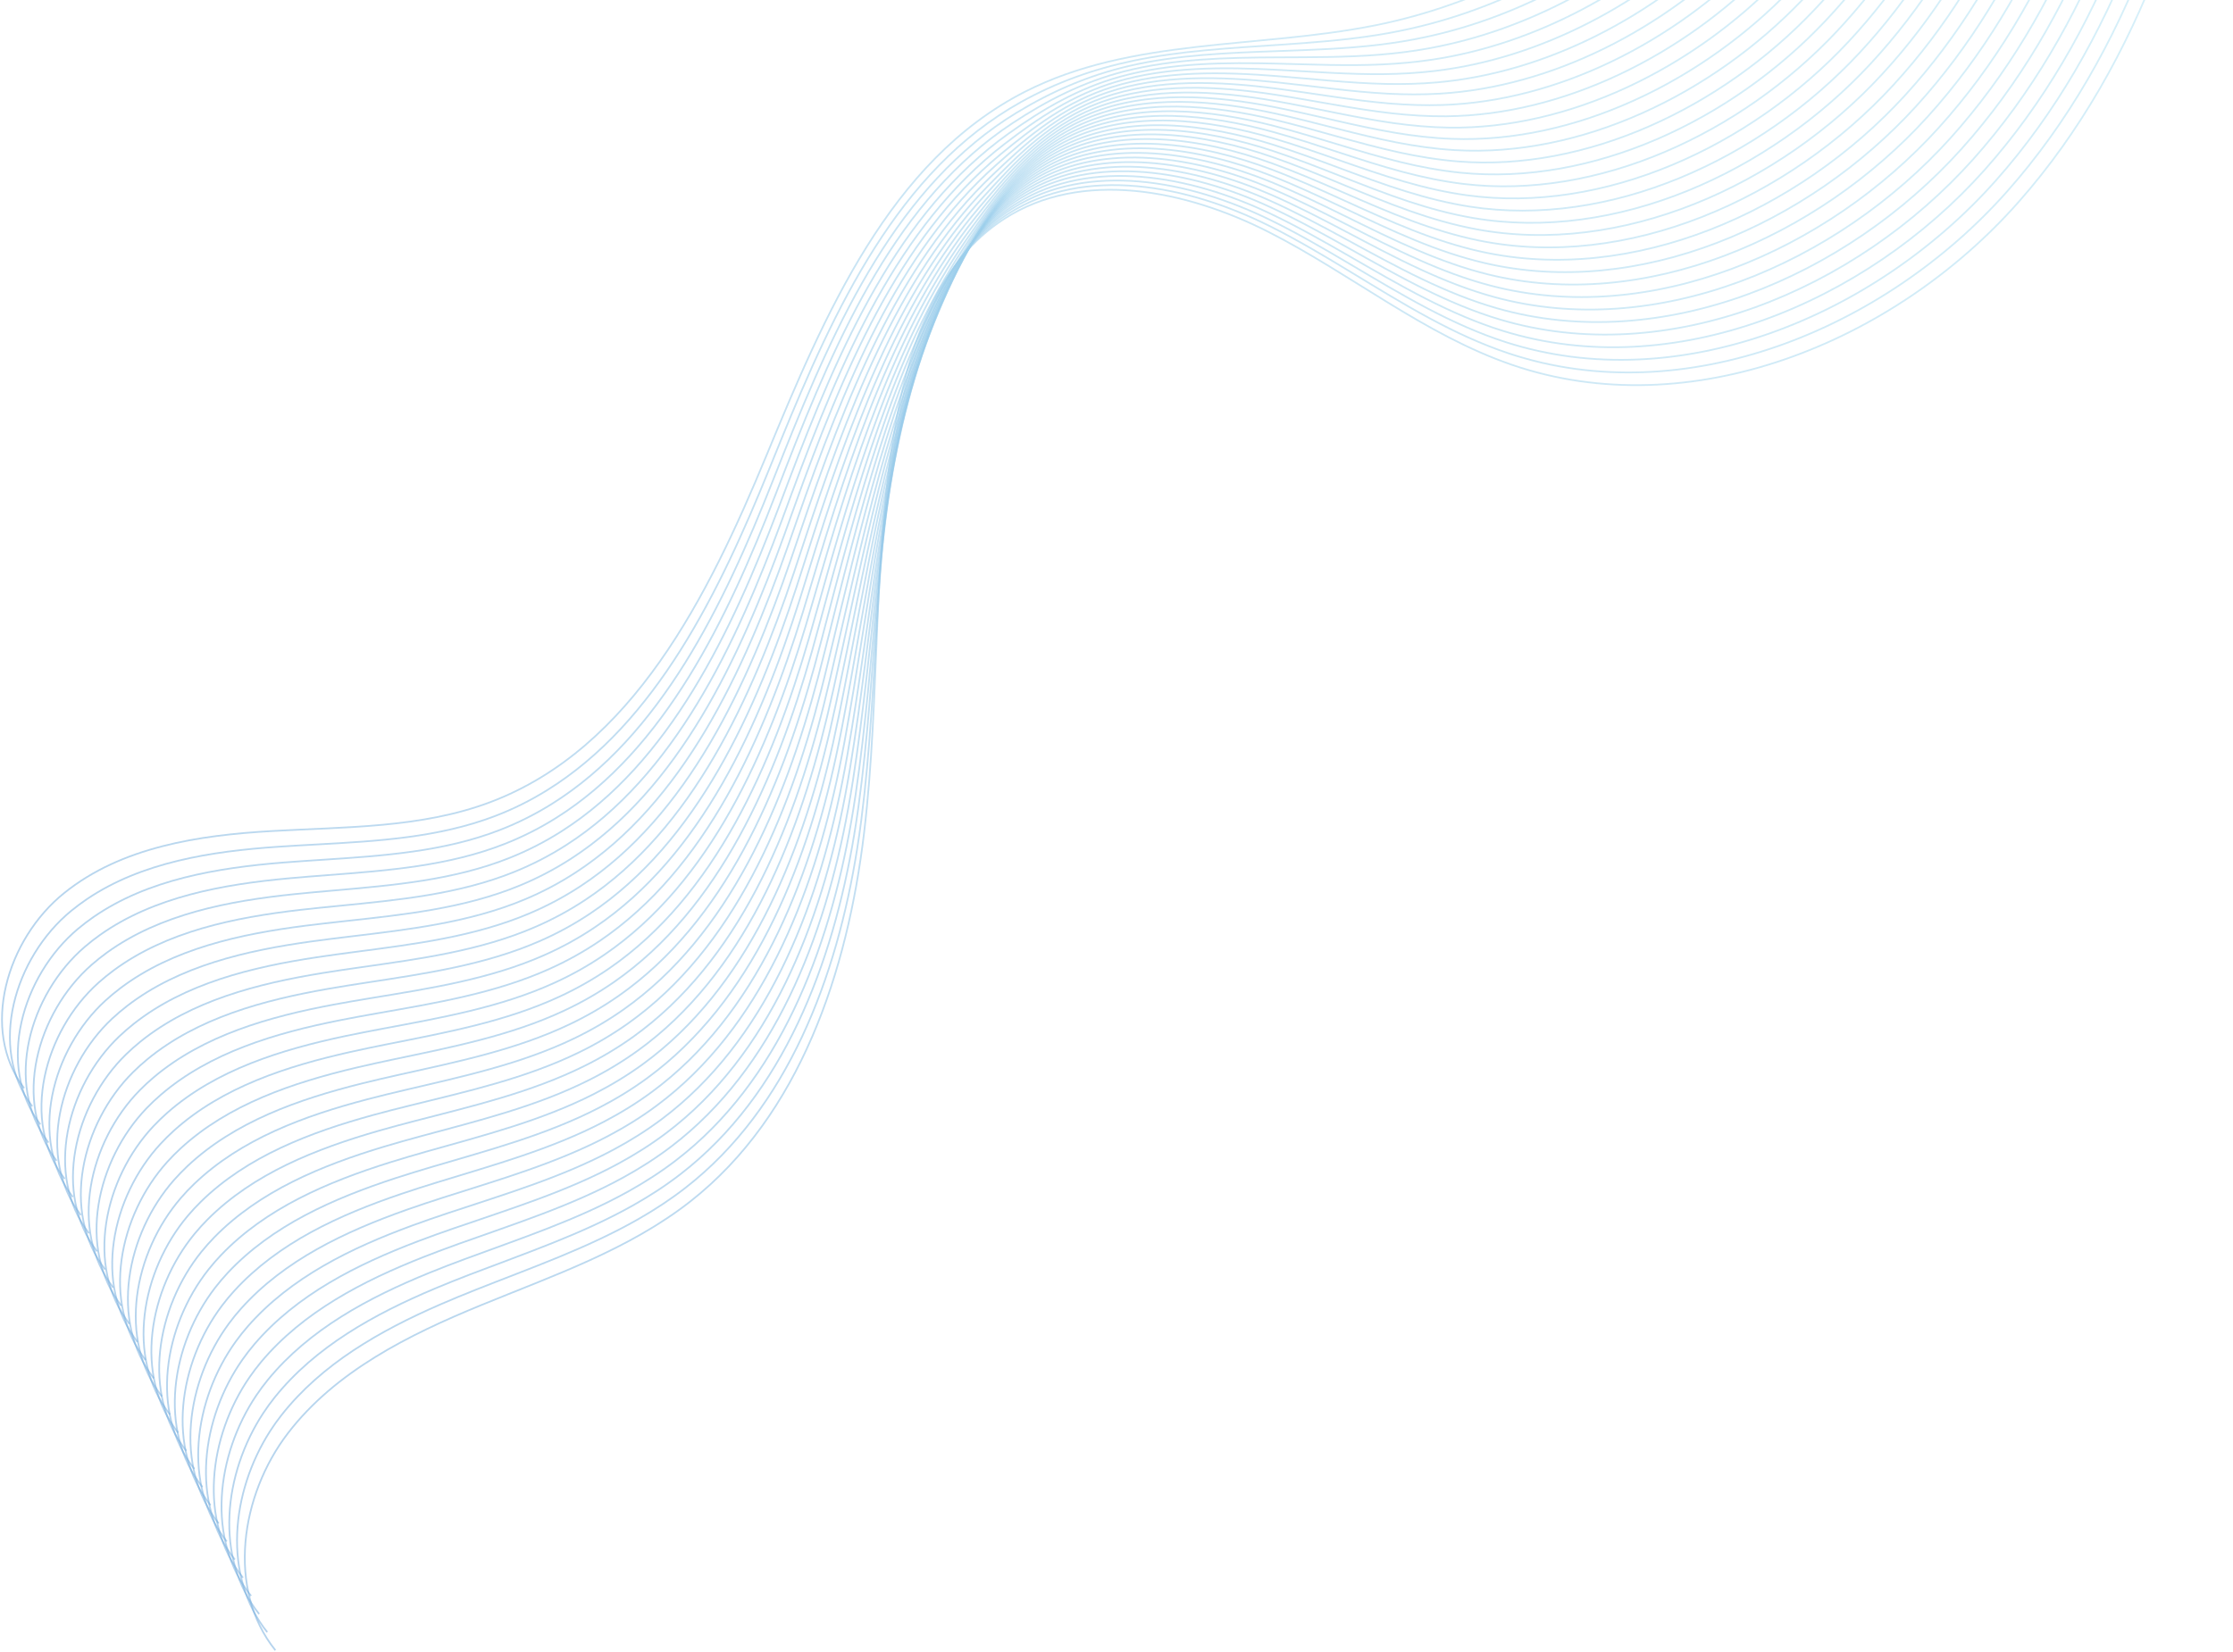 <svg width="100%" height="100%" viewBox="0 0 1120 829" fill="none" xmlns="http://www.w3.org/2000/svg">
    <g opacity="0.54">
        <path opacity="0.54" d="M12.102 545.951C-10.204 516.545 3.452 471.118 32.21 448.012C60.969 424.89 99.705 419.015 136.551 416.921C173.397 414.81 211.282 415.457 245.812 402.465C317.274 375.563 355.227 299.112 384.411 228.553C413.595 157.994 446.099 80.641 514.156 45.991C567.518 18.833 631.011 24.469 689.72 12.72C792.204 -7.78 880.931 -86.614 913.316 -186" stroke="url(#paint0_linear)" stroke-width="0.867" stroke-miterlimit="10"/>
        <path opacity="0.54" d="M16.171 555.043C-6.134 525.689 7.215 480.363 35.667 457.002C38.204 454.908 40.843 452.967 43.533 451.128C71.015 432.535 105.937 427.103 139.36 424.822C145.814 424.379 152.301 424.021 158.788 423.664C189.249 421.995 219.915 420.258 248.281 409.412C257.476 405.905 266.125 401.563 274.264 396.523C329.193 362.554 360.999 296.66 385.909 235.091C387.714 230.613 389.536 226.118 391.375 221.606C418.601 154.81 450.373 85.578 512.044 51.218C529.684 41.394 548.431 34.651 568.437 30.462C592.054 25.508 616.896 24.128 641.261 22.511C657.896 21.404 674.395 20.161 690.622 17.59C698.25 16.381 705.827 14.849 713.336 12.976C761.147 1.074 805.877 -24.705 841.735 -59.32C877.679 -94.021 904.905 -137.422 919.957 -185.064" stroke="url(#paint1_linear)" stroke-width="0.867" stroke-miterlimit="10"/>
        <path opacity="0.54" d="M20.241 564.135C-2.082 534.815 10.961 489.609 39.106 465.993C41.626 463.881 44.231 461.906 46.905 460.05C74.131 441.219 108.865 435.395 142.187 432.722C148.623 432.211 155.076 431.786 161.546 431.36C191.905 429.368 222.503 427.359 250.767 416.376C259.928 412.818 268.56 408.459 276.682 403.385C331.492 369.195 363.042 303.318 387.442 241.647C389.213 237.169 391 232.656 392.788 228.144C419.384 161.263 450.373 92.645 510.001 56.48C527.42 45.906 545.877 37.852 566.292 33.102C590.419 27.483 616.181 26.495 641.108 25.627C658.118 25.031 674.94 24.452 691.542 22.477C699.357 21.54 707.104 20.28 714.834 18.629C764.025 8.14 810.679 -18.166 847.423 -53.991C884.252 -89.883 911.529 -134.988 926.58 -184.144" stroke="url(#paint2_linear)" stroke-width="0.867" stroke-miterlimit="10"/>
        <path opacity="0.54" d="M24.293 573.228C1.971 543.959 14.69 498.854 42.546 475C45.032 472.871 47.603 470.862 50.259 468.989C77.246 449.902 111.777 443.687 144.996 440.64C151.398 440.061 157.852 439.55 164.288 439.056C194.545 436.74 225.057 434.459 253.236 423.34C262.362 419.748 270.961 415.355 279.066 410.264C333.739 375.869 365.051 310.009 388.94 248.219C390.677 243.724 392.414 239.212 394.167 234.7C420.133 167.716 450.356 99.66 507.907 61.741C525.121 50.401 543.272 41.07 564.112 35.758C588.75 29.458 615.431 28.879 640.921 28.777C658.322 28.692 675.451 28.794 692.427 27.398C700.413 26.751 708.364 25.746 716.299 24.316C766.868 15.241 815.446 -11.577 853.075 -48.61C890.79 -85.712 918.118 -132.502 933.187 -183.174" stroke="url(#paint3_linear)" stroke-width="0.867" stroke-miterlimit="10"/>
        <path opacity="0.54" d="M28.362 582.337C6.04 553.102 18.453 508.117 45.985 484.007C48.454 481.845 50.991 479.835 53.613 477.928C80.345 458.586 114.689 451.996 147.806 448.574C154.191 447.91 160.61 447.348 167.046 446.786C197.201 444.147 227.645 441.576 255.739 430.338C264.831 426.695 273.413 422.285 281.484 417.16C336.038 382.561 367.078 316.701 390.49 254.808C392.192 250.313 393.895 245.784 395.598 241.255C420.934 174.186 450.373 106.573 505.864 67.019C522.856 54.896 540.735 44.288 561.984 38.431C587.15 31.45 614.733 31.28 640.785 31.927C658.561 32.37 676.013 33.119 693.38 32.318C701.536 31.944 709.692 31.195 717.848 30.003C769.797 22.358 820.299 -5.005 858.813 -43.23C897.413 -81.523 924.793 -130.016 939.878 -182.203" stroke="url(#paint4_linear)" stroke-width="0.867" stroke-miterlimit="10"/>
        <path opacity="0.54" d="M32.432 591.429C10.092 562.245 22.199 517.345 49.425 492.997C51.859 490.818 54.379 488.774 56.984 486.85C83.461 467.252 117.617 460.289 150.632 456.474C157 455.742 163.402 455.112 169.804 454.482C199.857 451.52 230.233 448.676 258.225 437.302C267.283 433.624 275.831 429.18 283.901 424.021C338.336 389.201 369.121 323.376 392.022 261.364C393.691 256.852 395.342 252.339 397.011 247.793C421.717 180.639 450.356 113.383 503.803 72.263C520.609 59.34 538.164 47.489 559.822 41.053C585.498 33.408 614.001 33.629 640.631 35.026C658.799 35.979 676.575 37.392 694.3 37.188C702.643 37.086 710.969 36.609 719.346 35.639C772.675 29.407 825.1 1.534 864.5 -37.9C903.969 -77.403 931.416 -127.581 946.519 -181.284" stroke="url(#paint5_linear)" stroke-width="0.867" stroke-miterlimit="10"/>
        <path opacity="0.54" d="M36.501 600.522C14.162 571.372 25.945 526.591 52.881 501.987C55.282 499.791 57.785 497.714 60.356 495.772C86.594 475.936 120.546 468.564 153.442 464.392C159.793 463.592 166.161 462.877 172.546 462.179C202.496 458.909 232.787 455.776 260.694 444.266C269.718 440.537 278.249 436.059 286.285 430.883C340.601 395.859 371.13 330.033 393.52 267.919C395.155 263.407 396.773 258.878 398.39 254.332C422.466 187.093 450.305 120.109 501.709 77.525C518.31 63.784 535.559 50.69 557.642 43.709C583.83 35.383 613.252 36.013 640.444 38.176C658.986 39.64 677.086 41.717 695.185 42.109C703.699 42.296 712.229 42.075 720.828 41.326C775.535 36.507 829.885 8.106 870.17 -32.52C910.524 -73.214 938.022 -125.095 953.142 -180.313" stroke="url(#paint6_linear)" stroke-width="0.867" stroke-miterlimit="10"/>
        <path opacity="0.54" d="M40.554 609.614C18.197 580.515 29.691 535.837 56.303 510.995C58.687 508.781 61.156 506.687 63.71 504.712C89.693 484.62 123.457 476.873 156.251 472.309C162.568 471.441 168.936 470.658 175.287 469.892C205.152 466.299 235.358 462.877 263.163 451.247C272.153 447.484 280.666 442.972 288.669 437.762C342.865 402.533 373.139 336.725 395.019 274.491C396.602 269.962 398.186 265.433 399.769 260.887C423.215 193.563 450.203 126.766 499.615 82.786C516.012 68.194 532.953 53.908 555.463 46.349C582.161 37.341 612.503 38.38 640.257 41.291C659.191 43.267 677.597 46.008 696.088 46.996C704.788 47.455 713.489 47.506 722.309 46.978C778.396 43.59 834.669 14.662 875.84 -27.173C917.079 -69.077 944.629 -122.643 959.749 -179.377" stroke="url(#paint7_linear)" stroke-width="0.867" stroke-miterlimit="10"/>
        <path opacity="0.54" d="M44.623 618.723C22.267 589.676 33.436 545.099 59.76 520.002C62.11 517.754 64.561 515.643 67.082 513.651C92.826 493.304 126.369 485.165 159.078 480.227C165.378 479.273 171.712 478.422 178.046 477.588C207.808 473.672 237.946 469.977 265.649 458.211C274.622 454.414 283.084 449.868 291.087 444.641C345.147 409.191 375.183 343.399 396.551 281.064C398.101 276.535 399.65 271.988 401.183 267.425C423.981 200.016 450.118 133.356 497.555 88.047C513.747 72.587 530.399 57.109 553.3 49.005C580.509 39.334 611.771 40.764 640.086 44.425C659.395 46.91 678.124 50.333 696.99 51.916C705.861 52.648 714.766 52.972 723.79 52.666C781.256 50.69 839.437 21.234 881.51 -21.793C923.635 -64.888 951.235 -120.174 966.372 -178.406" stroke="url(#paint8_linear)" stroke-width="0.867" stroke-miterlimit="10"/>
        <path opacity="0.54" d="M48.692 627.816C26.319 598.802 37.199 554.345 63.199 528.992C65.532 526.727 67.95 524.582 70.436 522.573C95.925 501.987 129.281 493.457 161.887 488.145C168.17 487.123 174.487 486.203 180.804 485.301C210.465 481.061 240.517 477.094 268.135 465.192C277.074 461.344 285.519 456.781 293.488 451.52C347.429 415.865 377.209 350.091 398.084 287.636C399.599 283.107 401.097 278.544 402.596 273.981C424.765 206.486 449.999 139.877 495.494 93.326C511.466 76.98 527.828 60.328 551.155 51.661C578.875 41.309 611.056 43.13 639.95 47.557C659.65 50.571 678.686 54.641 697.944 56.82C706.985 57.842 716.094 58.421 725.34 58.336C784.185 57.791 844.29 27.806 887.248 -16.43C930.258 -60.716 957.927 -117.705 973.064 -177.453" stroke="url(#paint9_linear)" stroke-width="0.867" stroke-miterlimit="10"/>
        <path opacity="0.54" d="M52.762 636.908C30.389 607.945 40.945 563.573 66.639 537.999C68.937 535.717 71.321 533.555 73.807 531.512C99.058 510.671 132.209 501.749 164.713 496.062C170.962 494.972 177.262 493.985 183.562 493.014C213.121 488.468 243.105 484.194 270.621 472.173C279.526 468.291 287.937 463.694 295.888 458.398C349.71 422.54 379.235 356.782 399.599 294.208C401.08 289.662 402.545 285.099 403.992 280.536C425.531 212.956 449.828 146.33 493.417 98.587C509.167 81.339 525.24 63.546 548.993 54.317C577.223 43.284 610.323 45.514 639.78 50.707C659.872 54.232 679.214 58.965 698.846 61.741C708.075 63.035 717.354 63.886 726.821 64.022C787.045 64.891 849.074 34.379 892.918 -11.066C936.813 -56.562 964.533 -115.236 979.687 -176.499" stroke="url(#paint10_linear)" stroke-width="0.867" stroke-miterlimit="10"/>
        <path opacity="0.54" d="M56.814 646.001C34.424 617.072 44.674 572.819 70.078 546.989C72.343 544.674 74.71 542.494 77.161 540.434C102.157 519.338 135.121 510.041 167.506 503.979C173.738 502.822 180.021 501.749 186.287 500.71C215.743 495.841 245.659 491.295 273.089 479.137C281.96 475.204 290.355 470.59 298.289 465.26C351.992 429.18 381.244 363.44 401.114 300.764C402.562 296.218 403.975 291.638 405.388 287.057C426.297 219.393 449.607 152.715 491.34 103.831C506.851 85.664 522.652 66.73 546.813 56.939C575.555 45.242 609.574 47.864 639.593 53.806C660.059 57.842 679.725 63.239 699.731 66.611C709.13 68.194 718.614 69.301 728.303 69.658C789.906 71.94 853.859 40.9 898.588 -5.737C943.369 -52.424 971.14 -112.802 986.311 -175.58" stroke="url(#paint11_linear)" stroke-width="0.867" stroke-miterlimit="10"/>
        <path opacity="0.54" d="M60.884 655.11C38.493 626.232 48.437 582.082 73.518 555.996C75.765 553.664 78.098 551.45 80.533 549.356C105.273 528.004 138.049 518.316 170.332 511.88C176.547 510.637 182.796 509.513 189.045 508.406C218.399 503.213 248.23 498.395 275.575 486.101C284.412 482.134 292.79 477.469 300.69 472.122C354.273 435.838 383.27 370.114 402.63 307.319C404.043 302.756 405.422 298.176 406.784 293.596C427.063 225.829 449.334 159.049 489.262 109.075C504.536 89.971 520.081 69.931 544.651 59.578C573.903 47.2 608.842 50.231 639.439 56.922C660.297 61.468 680.287 67.547 700.668 71.497C710.254 73.353 719.925 74.732 729.818 75.311C792.8 79.023 858.677 47.455 904.292 -0.39C949.958 -48.287 977.78 -110.35 992.951 -174.643" stroke="url(#paint12_linear)" stroke-width="0.867" stroke-miterlimit="10"/>
        <path opacity="0.54" d="M64.953 664.202C42.546 635.359 52.183 591.327 76.974 564.987C79.188 562.637 81.503 560.406 83.904 558.278C108.406 536.688 140.978 526.608 173.159 519.797C179.357 518.486 185.571 517.277 191.803 516.12C221.055 510.603 250.818 505.495 278.061 493.082C286.864 489.081 295.207 484.381 303.091 479.001C356.538 442.512 385.296 376.789 404.145 313.892C405.507 309.328 406.852 304.731 408.181 300.151C427.83 232.299 449.028 165.383 487.202 114.354C502.203 94.296 517.51 73.149 542.505 62.235C572.268 49.175 608.127 52.614 639.286 60.072C660.519 65.146 680.832 71.872 701.587 76.418C711.344 78.546 721.202 80.181 731.316 80.998C795.678 86.123 863.479 54.028 909.979 4.99C956.531 -44.098 984.404 -107.864 999.592 -173.673" stroke="url(#paint13_linear)" stroke-width="0.867" stroke-miterlimit="10"/>
        <path opacity="0.54" d="M69.005 673.295C46.598 644.502 55.912 600.573 80.397 573.994C82.576 571.627 84.874 569.363 87.241 567.217C111.488 545.372 143.873 534.9 175.951 527.715C182.115 526.336 188.33 525.059 194.545 523.816C223.712 517.993 253.389 512.595 280.53 500.046C289.299 495.994 297.625 491.277 305.492 485.88C358.82 449.187 387.323 383.48 405.678 320.464C407.006 315.884 408.317 311.287 409.594 306.706C428.613 238.769 448.704 171.666 485.142 119.615C499.87 98.587 514.939 76.367 540.343 64.891C570.617 51.167 607.378 54.998 639.116 63.205C660.74 68.79 681.359 76.18 702.507 81.322C712.434 83.74 722.496 85.629 732.832 86.668C798.572 93.206 868.297 60.6 915.683 10.354C963.12 -39.944 991.044 -105.395 1006.25 -172.719" stroke="url(#paint14_linear)" stroke-width="0.867" stroke-miterlimit="10"/>
        <path opacity="0.54" d="M73.075 682.387C50.651 653.628 59.675 609.818 83.836 582.984C85.998 580.583 88.263 578.302 90.613 576.139C114.62 554.038 146.801 543.192 178.761 535.615C184.907 534.168 191.088 532.823 197.286 531.512C226.351 525.365 255.943 519.695 282.999 507.01C291.734 502.924 300.026 498.173 307.875 492.742C361.084 455.827 389.332 390.138 407.176 327.019C408.47 322.439 409.73 317.842 410.973 313.227C429.362 245.205 448.279 177.881 483.048 124.859C497.469 102.861 512.334 79.551 538.164 67.513C568.948 53.108 606.629 57.348 638.929 66.304C660.927 72.4 681.87 80.453 703.392 86.191C713.506 88.882 723.739 91.044 734.296 92.304C801.416 100.273 873.065 67.121 921.336 15.683C969.658 -35.806 997.633 -102.96 1012.86 -171.8" stroke="url(#paint15_linear)" stroke-width="0.867" stroke-miterlimit="10"/>
        <path opacity="0.54" d="M77.144 691.496C54.72 662.789 63.421 619.064 87.292 591.991C89.421 589.573 91.651 587.275 93.984 585.078C117.736 562.722 149.73 551.501 181.587 543.55C187.717 542.017 193.881 540.604 200.044 539.225C229.007 532.755 258.531 526.795 285.485 513.991C294.186 509.854 302.461 505.086 310.276 499.621C363.366 462.502 391.358 396.829 408.691 333.592C409.951 328.994 411.177 324.397 412.369 319.783C430.128 251.675 447.853 184.13 480.97 130.121C495.069 107.134 509.763 82.769 536.001 70.169C567.297 55.083 605.896 59.732 638.775 69.437C661.166 76.043 682.415 84.778 704.312 91.095C714.596 94.075 725.033 96.493 735.794 97.974C804.293 107.356 877.867 73.694 927.023 21.047C976.231 -31.651 1004.26 -100.491 1019.5 -170.846" stroke="url(#paint16_linear)" stroke-width="0.867" stroke-miterlimit="10"/>
        <path opacity="0.54" d="M81.214 700.589C58.789 671.915 67.167 628.31 90.732 600.998C92.843 598.564 95.04 596.231 97.355 594.017C120.852 571.423 152.658 559.793 184.414 551.467C190.526 549.867 196.656 548.385 202.803 546.938C231.663 540.144 261.12 533.913 287.971 520.972C296.638 516.801 304.896 511.999 312.694 506.499C365.664 469.177 393.401 403.521 410.224 340.164C411.45 335.567 412.625 330.952 413.782 326.338C430.911 258.146 447.376 190.362 478.91 135.399C492.668 111.408 507.192 85.987 533.839 72.842C565.645 57.093 605.164 62.132 638.605 72.604C661.37 79.721 682.943 89.12 705.231 96.033C715.703 99.285 726.327 101.975 737.31 103.678C807.188 114.49 882.685 80.283 932.727 26.444C982.82 -27.446 1010.9 -97.988 1026.14 -169.859" stroke="url(#paint17_linear)" stroke-width="0.867" stroke-miterlimit="10"/>
        <path opacity="0.54" d="M85.266 709.681C62.825 681.059 70.912 637.555 94.171 609.989C96.249 607.52 98.428 605.17 100.71 602.94C123.968 580.09 155.57 568.086 187.223 559.385C193.302 557.716 199.431 556.15 205.544 554.651C234.302 547.534 263.674 541.03 290.457 527.953C299.089 523.748 307.313 518.895 315.095 513.378C367.929 475.834 395.427 410.195 411.739 346.736C412.931 342.122 414.072 337.508 415.179 332.894C431.678 264.616 446.866 196.559 476.833 140.66C490.233 115.665 504.604 89.205 531.676 75.481C563.993 59.051 604.432 64.482 638.435 75.72C661.591 83.365 683.488 93.411 706.134 100.937C716.775 104.461 727.587 107.424 738.791 109.348C810.066 121.573 887.47 86.856 938.397 31.791C989.375 -23.291 1017.5 -95.536 1032.76 -168.922" stroke="url(#paint18_linear)" stroke-width="0.867" stroke-miterlimit="10"/>
        <path opacity="0.54" d="M89.336 718.773C66.894 690.185 74.658 646.801 97.611 618.979C99.654 616.493 101.816 614.126 104.064 611.862C127.067 588.756 158.482 576.361 190.032 567.285C196.094 565.549 202.19 563.914 208.302 562.33C236.958 554.907 266.262 548.096 292.943 534.883C301.541 530.626 309.748 525.757 317.496 520.223C370.211 482.475 397.437 416.853 413.272 353.275C414.412 348.66 415.536 344.029 416.609 339.398C432.478 271.035 446.338 202.723 474.79 145.888C487.798 119.888 502.05 92.372 529.548 78.104C562.376 60.992 603.734 66.832 638.299 78.819C661.847 86.975 684.05 97.684 707.07 105.806C717.899 109.62 728.898 112.838 740.324 114.984C812.977 128.622 892.305 93.377 944.118 37.12C995.982 -19.171 1024.18 -93.102 1039.43 -168.003" stroke="url(#paint19_linear)" stroke-width="0.867" stroke-miterlimit="10"/>
        <path opacity="0.54" d="M93.405 727.883C70.947 699.346 78.404 656.063 101.05 627.986C103.076 625.483 105.205 623.082 107.435 620.801C130.2 597.457 161.41 584.67 192.842 575.203C198.886 573.381 204.965 571.695 211.044 570.044C239.598 562.296 268.833 555.213 295.412 541.864C303.976 537.573 312.149 532.67 319.879 527.102C372.475 489.149 399.446 423.528 414.77 359.847C415.877 355.216 416.949 350.584 417.988 345.953C433.21 277.505 445.725 208.938 472.695 151.166C485.312 124.161 499.462 95.607 527.352 80.76C560.69 62.984 602.968 69.216 638.111 81.969C662.034 90.635 684.561 102.009 707.972 110.727C718.972 114.814 730.176 118.304 741.805 120.671C815.838 135.74 897.09 99.966 949.788 42.501C1002.54 -14.982 1030.78 -90.633 1046.06 -167.032" stroke="url(#paint20_linear)" stroke-width="0.867" stroke-miterlimit="10"/>
        <path opacity="0.54" d="M97.474 736.975C75.016 708.472 82.167 665.292 104.506 636.993C106.499 634.473 108.61 632.038 110.806 629.74C133.316 606.141 164.339 592.962 195.668 583.137C201.696 581.247 207.74 579.477 213.802 577.757C242.271 569.686 271.404 562.33 297.898 548.845C306.428 544.503 314.584 539.583 322.297 533.981C374.774 495.807 401.489 430.219 416.302 366.419C417.375 361.788 418.414 357.14 419.401 352.508C433.993 283.958 445.112 215.136 470.635 156.427C482.826 128.401 496.89 98.808 525.206 83.416C559.056 64.959 602.253 71.599 637.958 85.102C662.272 94.279 685.105 106.334 708.892 115.631C720.062 119.99 731.453 123.753 743.303 126.341C818.715 142.823 901.874 106.521 955.475 47.864C1009.11 -10.828 1037.41 -88.164 1052.7 -166.079" stroke="url(#paint21_linear)" stroke-width="0.867" stroke-miterlimit="10"/>
        <path opacity="0.54" d="M101.527 746.067C79.051 717.616 85.896 674.538 107.929 645.984C109.904 643.429 111.981 640.995 114.144 638.662C136.398 614.807 167.233 601.254 198.461 591.038C204.454 589.08 210.499 587.241 216.526 585.453C244.893 577.059 273.958 569.431 300.349 555.809C308.846 551.433 316.985 546.479 324.664 540.843C377.021 502.464 403.481 436.877 417.784 372.975C418.822 368.326 419.81 363.678 420.763 359.047C434.725 290.412 444.397 221.334 468.524 161.688C480.272 132.658 494.268 102.026 523.01 86.055C557.387 66.917 601.487 73.966 637.754 88.218C662.443 97.923 685.599 110.625 709.777 120.518C721.134 125.166 732.713 129.184 744.785 131.994C821.576 149.889 906.659 113.077 961.145 53.21C1015.66 -6.673 1044.01 -85.712 1059.3 -165.142" stroke="url(#paint22_linear)" stroke-width="0.867" stroke-miterlimit="10"/>
        <path opacity="0.54" d="M105.596 755.16C83.121 726.742 89.642 683.783 111.385 654.974C113.326 652.403 115.37 649.934 117.532 647.584C139.548 623.474 170.179 609.529 201.304 598.955C207.281 596.929 213.291 595.005 219.302 593.166C247.566 584.465 276.563 576.531 302.852 562.79C311.315 558.363 319.42 553.391 327.082 547.721C379.303 509.139 405.524 443.568 419.316 379.547C420.321 374.899 421.274 370.233 422.177 365.585C435.509 296.865 443.733 227.548 466.463 166.933C477.735 136.88 491.697 105.21 520.847 88.694C555.735 68.892 600.754 76.333 637.6 91.334C662.681 101.55 686.144 114.916 710.697 125.404C722.224 130.325 733.99 134.599 746.283 137.647C824.453 156.972 911.461 119.615 966.832 58.557C1022.22 -2.536 1050.64 -83.26 1065.95 -164.206" stroke="url(#paint23_linear)" stroke-width="0.867" stroke-miterlimit="10"/>
        <path opacity="0.54" d="M109.666 764.269C87.173 735.902 93.405 693.046 114.825 663.998C116.732 661.41 118.758 658.907 120.886 656.54C142.647 632.192 173.091 617.855 204.097 606.89C210.056 604.795 216.049 602.803 222.043 600.879C250.205 591.855 279.117 583.648 305.321 569.771C313.75 565.31 321.837 560.304 329.482 554.6C381.585 515.796 407.551 450.26 420.831 386.12C421.802 381.454 422.704 376.789 423.573 372.14C436.275 303.335 443 233.78 464.403 172.211C475.198 141.154 489.143 108.428 518.702 91.35C554.101 70.867 600.039 78.717 637.447 94.484C662.902 105.21 686.689 119.241 711.616 130.325C723.331 135.535 735.284 140.064 747.798 143.334C827.348 164.072 916.279 126.204 972.536 63.937C1028.81 1.653 1057.28 -80.774 1072.6 -163.235" stroke="url(#paint24_linear)" stroke-width="0.867" stroke-miterlimit="10"/>
        <path opacity="0.54" d="M113.735 773.361C91.243 745.029 97.151 702.291 118.281 672.988C120.171 670.366 122.163 667.863 124.275 665.445C145.797 640.841 176.036 626.113 206.94 614.773C212.865 612.594 218.842 610.551 224.818 608.558C252.879 599.211 281.722 590.731 307.841 576.718C316.235 572.223 324.289 567.166 331.917 561.462C383.9 522.454 409.611 456.917 422.398 392.675C423.334 388.01 424.203 383.344 425.02 378.679C437.092 309.788 442.302 240.012 462.377 177.455C472.661 145.377 486.606 111.629 516.591 93.99C552.5 72.825 599.358 81.083 637.328 97.599C663.175 108.837 687.285 123.548 712.587 135.212C724.472 140.694 736.629 145.496 749.348 148.986C830.276 171.155 921.132 132.743 978.291 69.267C1035.45 5.791 1063.97 -78.339 1079.31 -162.316" stroke="url(#paint25_linear)" stroke-width="0.867" stroke-miterlimit="10"/>
        <path opacity="0.54" d="M117.787 782.454C95.278 754.172 100.897 711.52 121.704 681.978C123.56 679.339 125.535 676.802 127.612 674.367C148.879 649.508 178.931 634.405 209.732 622.691C215.641 620.443 221.6 618.315 227.543 616.272C255.501 606.6 284.276 597.831 310.293 583.699C318.653 579.153 326.69 574.079 334.284 568.341C386.148 529.128 411.603 463.609 423.879 399.247C424.765 394.565 425.599 389.9 426.382 385.217C437.824 316.241 441.502 246.261 460.266 182.717C470.039 149.633 483.984 114.831 514.377 96.629C550.798 74.8 598.575 83.45 637.107 100.715C663.328 112.464 687.762 127.839 713.438 140.098C725.493 145.854 737.838 150.927 750.778 154.639C833.086 178.222 925.865 139.281 983.91 74.613C1041.95 9.928 1070.53 -75.887 1085.88 -161.379" stroke="url(#paint26_linear)" stroke-width="0.867" stroke-miterlimit="10"/>
        <path opacity="0.54" d="M121.857 791.546C99.347 763.299 104.643 720.765 125.143 690.968C126.982 688.312 128.923 685.741 130.966 683.289C151.994 658.192 181.842 642.697 212.542 630.591C218.433 628.276 224.359 626.079 230.284 623.951C258.14 613.956 286.83 604.915 312.762 590.646C321.088 586.066 329.108 580.958 336.685 575.186C388.429 535.769 413.612 470.249 425.395 405.786C426.246 401.103 427.046 396.421 427.778 391.738C438.591 322.677 440.702 252.51 458.188 187.944C467.417 153.856 481.413 118.015 512.215 99.251C549.146 76.742 597.843 85.783 636.953 103.831C663.566 116.108 688.306 132.13 714.375 144.985C726.617 151.03 739.149 156.359 752.31 160.292C835.997 185.288 930.701 145.836 989.631 79.96C1048.56 14.083 1077.18 -73.436 1092.56 -160.443" stroke="url(#paint27_linear)" stroke-width="0.867" stroke-miterlimit="10"/>
        <path opacity="0.54" d="M125.926 800.655C103.4 772.459 108.389 730.028 128.6 699.993C130.404 697.319 132.328 694.731 134.355 692.245C155.127 666.892 184.788 651.006 215.385 638.543C221.26 636.159 227.168 633.877 233.059 631.698C260.83 621.397 289.435 612.066 315.265 597.661C323.557 593.03 331.543 587.905 339.103 582.099C390.711 542.46 415.655 476.975 426.927 412.392C427.744 407.692 428.494 403.01 429.192 398.328C439.374 329.182 439.902 258.844 456.128 193.256C464.812 158.164 478.842 121.267 510.069 101.941C547.511 78.751 597.128 88.201 636.8 106.998C663.805 119.785 688.851 136.472 715.294 149.923C727.707 156.24 740.443 161.842 753.809 165.996C838.875 192.422 935.502 152.426 995.318 85.357C1055.13 18.271 1083.81 -70.933 1099.18 -159.455" stroke="url(#paint28_linear)" stroke-width="0.867" stroke-miterlimit="10"/>
        <path opacity="0.54" d="M129.979 809.748C107.452 781.585 112.135 739.274 132.022 708.983C133.793 706.276 135.7 703.671 137.692 701.168C158.209 675.559 187.683 659.298 218.161 646.443C224.001 643.974 229.892 641.642 235.784 639.377C263.452 628.752 291.989 619.132 317.717 604.608C325.975 599.943 333.943 594.784 341.469 588.943C392.959 549.101 417.647 483.615 428.408 418.93C429.192 414.231 429.907 409.531 430.554 404.849C440.106 335.618 439.033 265.127 454.017 198.483C462.122 162.404 476.22 124.451 507.856 104.563C545.809 80.709 596.344 90.55 636.579 110.097C663.958 123.395 689.328 140.745 716.145 154.81C728.745 161.399 741.652 167.273 755.239 171.649C841.684 199.488 940.236 158.981 1000.94 90.704C1061.64 22.426 1090.36 -68.481 1105.75 -158.519" stroke="url(#paint29_linear)" stroke-width="0.867" stroke-miterlimit="10"/>
        <path opacity="0.54" d="M134.048 818.84C111.522 790.729 115.88 748.519 135.478 717.973C137.232 715.249 139.088 712.61 141.08 710.09C161.359 684.226 190.628 667.574 221.004 654.361C226.827 651.824 232.702 649.423 238.559 647.09C266.125 636.142 294.577 626.249 320.22 611.589C328.461 606.89 336.378 601.697 343.904 595.839C395.274 555.792 419.708 490.324 429.975 425.52C430.724 420.803 431.388 416.104 432.001 411.404C440.923 342.071 438.25 271.461 451.991 203.762C459.517 166.694 473.683 127.669 505.744 107.22C544.208 82.684 595.663 92.934 636.46 113.23C664.23 127.039 689.907 145.07 717.116 159.713C729.886 166.592 742.997 172.722 756.806 177.319C844.63 206.571 945.106 165.537 1006.69 96.067C1068.28 26.58 1097.07 -66.012 1112.46 -157.565" stroke="url(#paint30_linear)" stroke-width="0.867" stroke-miterlimit="10"/>
        <path opacity="0.54" d="M138.118 827.932C113.565 797.352 120.563 750.137 144.434 719.012C168.306 687.904 205.016 669.668 241.3 654.786C277.585 639.905 315.469 626.913 346.305 602.701C401.268 559.521 425.105 487.344 433.38 417.943C441.672 348.524 437.365 277.795 449.896 209.023C456.826 170.968 471.095 130.887 503.565 109.876C542.54 84.659 594.914 95.318 636.289 116.38C677.665 137.442 714.392 167.903 758.287 183.006C847.491 213.688 949.89 172.126 1012.36 101.447C1074.83 30.769 1103.68 -63.526 1119.09 -156.595" stroke="url(#paint31_linear)" stroke-width="0.867" stroke-miterlimit="10"/>
    </g>
    <defs>
        <linearGradient id="paint0_linear" x1="890.057" y1="-212.776" x2="21.612" y2="557.769" gradientUnits="userSpaceOnUse">
            <stop stop-color="#7ED4EF"/>
            <stop offset="0.229" stop-color="#66BFE6"/>
            <stop offset="0.711" stop-color="#298BD0"/>
            <stop offset="1" stop-color="#0169C2"/>
        </linearGradient>
        <linearGradient id="paint1_linear" x1="898.907" y1="-209.343" x2="24.973" y2="566.073" gradientUnits="userSpaceOnUse">
            <stop stop-color="#7ED4EF"/>
            <stop offset="0.229" stop-color="#66BFE6"/>
            <stop offset="0.711" stop-color="#298BD0"/>
            <stop offset="1" stop-color="#0169C2"/>
        </linearGradient>
        <linearGradient id="paint2_linear" x1="907.756" y1="-205.912" x2="28.332" y2="574.375" gradientUnits="userSpaceOnUse">
            <stop stop-color="#7ED4EF"/>
            <stop offset="0.229" stop-color="#66BFE6"/>
            <stop offset="0.711" stop-color="#298BD0"/>
            <stop offset="1" stop-color="#0169C2"/>
        </linearGradient>
        <linearGradient id="paint3_linear" x1="915.908" y1="-203.264" x2="30.996" y2="581.892" gradientUnits="userSpaceOnUse">
            <stop stop-color="#7ED4EF"/>
            <stop offset="0.229" stop-color="#66BFE6"/>
            <stop offset="0.711" stop-color="#298BD0"/>
            <stop offset="1" stop-color="#0169C2"/>
        </linearGradient>
        <linearGradient id="paint4_linear" x1="922.87" y1="-201.958" x2="32.47" y2="588.068" gradientUnits="userSpaceOnUse">
            <stop stop-color="#7ED4EF"/>
            <stop offset="0.229" stop-color="#66BFE6"/>
            <stop offset="0.711" stop-color="#298BD0"/>
            <stop offset="1" stop-color="#0169C2"/>
        </linearGradient>
        <linearGradient id="paint5_linear" x1="929.762" y1="-200.731" x2="33.873" y2="594.165" gradientUnits="userSpaceOnUse">
            <stop stop-color="#7ED4EF"/>
            <stop offset="0.229" stop-color="#66BFE6"/>
            <stop offset="0.711" stop-color="#298BD0"/>
            <stop offset="1" stop-color="#0169C2"/>
        </linearGradient>
        <linearGradient id="paint6_linear" x1="936.577" y1="-199.589" x2="35.201" y2="600.176" gradientUnits="userSpaceOnUse">
            <stop stop-color="#7ED4EF"/>
            <stop offset="0.229" stop-color="#66BFE6"/>
            <stop offset="0.711" stop-color="#298BD0"/>
            <stop offset="1" stop-color="#0169C2"/>
        </linearGradient>
        <linearGradient id="paint7_linear" x1="943.312" y1="-198.538" x2="36.447" y2="606.097" gradientUnits="userSpaceOnUse">
            <stop stop-color="#7ED4EF"/>
            <stop offset="0.229" stop-color="#66BFE6"/>
            <stop offset="0.711" stop-color="#298BD0"/>
            <stop offset="1" stop-color="#0169C2"/>
        </linearGradient>
        <linearGradient id="paint8_linear" x1="949.871" y1="-197.684" x2="37.519" y2="611.82" gradientUnits="userSpaceOnUse">
            <stop stop-color="#7ED4EF"/>
            <stop offset="0.229" stop-color="#66BFE6"/>
            <stop offset="0.711" stop-color="#298BD0"/>
            <stop offset="1" stop-color="#0169C2"/>
        </linearGradient>
        <linearGradient id="paint9_linear" x1="956.287" y1="-196.991" x2="38.447" y2="617.382" gradientUnits="userSpaceOnUse">
            <stop stop-color="#7ED4EF"/>
            <stop offset="0.229" stop-color="#66BFE6"/>
            <stop offset="0.711" stop-color="#298BD0"/>
            <stop offset="1" stop-color="#0169C2"/>
        </linearGradient>
        <linearGradient id="paint10_linear" x1="962.617" y1="-196.396" x2="39.289" y2="622.846" gradientUnits="userSpaceOnUse">
            <stop stop-color="#7ED4EF"/>
            <stop offset="0.229" stop-color="#66BFE6"/>
            <stop offset="0.711" stop-color="#298BD0"/>
            <stop offset="1" stop-color="#0169C2"/>
        </linearGradient>
        <linearGradient id="paint11_linear" x1="968.886" y1="-195.868" x2="40.071" y2="628.243" gradientUnits="userSpaceOnUse">
            <stop stop-color="#7ED4EF"/>
            <stop offset="0.229" stop-color="#66BFE6"/>
            <stop offset="0.711" stop-color="#298BD0"/>
            <stop offset="1" stop-color="#0169C2"/>
        </linearGradient>
        <linearGradient id="paint12_linear" x1="975.111" y1="-195.389" x2="40.809" y2="633.59" gradientUnits="userSpaceOnUse">
            <stop stop-color="#7ED4EF"/>
            <stop offset="0.229" stop-color="#66BFE6"/>
            <stop offset="0.711" stop-color="#298BD0"/>
            <stop offset="1" stop-color="#0169C2"/>
        </linearGradient>
        <linearGradient id="paint13_linear" x1="981.304" y1="-194.947" x2="41.515" y2="638.901" gradientUnits="userSpaceOnUse">
            <stop stop-color="#7ED4EF"/>
            <stop offset="0.229" stop-color="#66BFE6"/>
            <stop offset="0.711" stop-color="#298BD0"/>
            <stop offset="1" stop-color="#0169C2"/>
        </linearGradient>
        <linearGradient id="paint14_linear" x1="987.472" y1="-194.533" x2="42.196" y2="644.183" gradientUnits="userSpaceOnUse">
            <stop stop-color="#7ED4EF"/>
            <stop offset="0.229" stop-color="#66BFE6"/>
            <stop offset="0.711" stop-color="#298BD0"/>
            <stop offset="1" stop-color="#0169C2"/>
        </linearGradient>
        <linearGradient id="paint15_linear" x1="993.619" y1="-194.141" x2="42.856" y2="649.443" gradientUnits="userSpaceOnUse">
            <stop stop-color="#7ED4EF"/>
            <stop offset="0.229" stop-color="#66BFE6"/>
            <stop offset="0.711" stop-color="#298BD0"/>
            <stop offset="1" stop-color="#0169C2"/>
        </linearGradient>
        <linearGradient id="paint16_linear" x1="999.751" y1="-193.767" x2="43.501" y2="654.685" gradientUnits="userSpaceOnUse">
            <stop stop-color="#7ED4EF"/>
            <stop offset="0.229" stop-color="#66BFE6"/>
            <stop offset="0.711" stop-color="#298BD0"/>
            <stop offset="1" stop-color="#0169C2"/>
        </linearGradient>
        <linearGradient id="paint17_linear" x1="1005.87" y1="-193.408" x2="44.133" y2="659.913" gradientUnits="userSpaceOnUse">
            <stop stop-color="#7ED4EF"/>
            <stop offset="0.229" stop-color="#66BFE6"/>
            <stop offset="0.711" stop-color="#298BD0"/>
            <stop offset="1" stop-color="#0169C2"/>
        </linearGradient>
        <linearGradient id="paint18_linear" x1="1011.98" y1="-193.061" x2="44.755" y2="665.128" gradientUnits="userSpaceOnUse">
            <stop stop-color="#7ED4EF"/>
            <stop offset="0.229" stop-color="#66BFE6"/>
            <stop offset="0.711" stop-color="#298BD0"/>
            <stop offset="1" stop-color="#0169C2"/>
        </linearGradient>
        <linearGradient id="paint19_linear" x1="1018.08" y1="-192.723" x2="45.367" y2="670.334" gradientUnits="userSpaceOnUse">
            <stop stop-color="#7ED4EF"/>
            <stop offset="0.229" stop-color="#66BFE6"/>
            <stop offset="0.711" stop-color="#298BD0"/>
            <stop offset="1" stop-color="#0169C2"/>
        </linearGradient>
        <linearGradient id="paint20_linear" x1="1024.17" y1="-192.393" x2="45.972" y2="675.531" gradientUnits="userSpaceOnUse">
            <stop stop-color="#7ED4EF"/>
            <stop offset="0.229" stop-color="#66BFE6"/>
            <stop offset="0.711" stop-color="#298BD0"/>
            <stop offset="1" stop-color="#0169C2"/>
        </linearGradient>
        <linearGradient id="paint21_linear" x1="1030.25" y1="-192.071" x2="46.571" y2="680.722" gradientUnits="userSpaceOnUse">
            <stop stop-color="#7ED4EF"/>
            <stop offset="0.229" stop-color="#66BFE6"/>
            <stop offset="0.711" stop-color="#298BD0"/>
            <stop offset="1" stop-color="#0169C2"/>
        </linearGradient>
        <linearGradient id="paint22_linear" x1="1036.33" y1="-191.755" x2="47.165" y2="685.906" gradientUnits="userSpaceOnUse">
            <stop stop-color="#7ED4EF"/>
            <stop offset="0.229" stop-color="#66BFE6"/>
            <stop offset="0.711" stop-color="#298BD0"/>
            <stop offset="1" stop-color="#0169C2"/>
        </linearGradient>
        <linearGradient id="paint23_linear" x1="1042.41" y1="-191.444" x2="47.754" y2="691.085" gradientUnits="userSpaceOnUse">
            <stop stop-color="#7ED4EF"/>
            <stop offset="0.229" stop-color="#66BFE6"/>
            <stop offset="0.711" stop-color="#298BD0"/>
            <stop offset="1" stop-color="#0169C2"/>
        </linearGradient>
        <linearGradient id="paint24_linear" x1="1048.48" y1="-191.137" x2="48.338" y2="696.259" gradientUnits="userSpaceOnUse">
            <stop stop-color="#7ED4EF"/>
            <stop offset="0.229" stop-color="#66BFE6"/>
            <stop offset="0.711" stop-color="#298BD0"/>
            <stop offset="1" stop-color="#0169C2"/>
        </linearGradient>
        <linearGradient id="paint25_linear" x1="1054.55" y1="-190.835" x2="48.92" y2="701.43" gradientUnits="userSpaceOnUse">
            <stop stop-color="#7ED4EF"/>
            <stop offset="0.229" stop-color="#66BFE6"/>
            <stop offset="0.711" stop-color="#298BD0"/>
            <stop offset="1" stop-color="#0169C2"/>
        </linearGradient>
        <linearGradient id="paint26_linear" x1="1060.61" y1="-190.535" x2="49.498" y2="706.597" gradientUnits="userSpaceOnUse">
            <stop stop-color="#7ED4EF"/>
            <stop offset="0.229" stop-color="#66BFE6"/>
            <stop offset="0.711" stop-color="#298BD0"/>
            <stop offset="1" stop-color="#0169C2"/>
        </linearGradient>
        <linearGradient id="paint27_linear" x1="1066.67" y1="-190.24" x2="50.073" y2="711.76" gradientUnits="userSpaceOnUse">
            <stop stop-color="#7ED4EF"/>
            <stop offset="0.229" stop-color="#66BFE6"/>
            <stop offset="0.711" stop-color="#298BD0"/>
            <stop offset="1" stop-color="#0169C2"/>
        </linearGradient>
        <linearGradient id="paint28_linear" x1="1072.73" y1="-189.946" x2="50.646" y2="716.921" gradientUnits="userSpaceOnUse">
            <stop stop-color="#7ED4EF"/>
            <stop offset="0.229" stop-color="#66BFE6"/>
            <stop offset="0.711" stop-color="#298BD0"/>
            <stop offset="1" stop-color="#0169C2"/>
        </linearGradient>
        <linearGradient id="paint29_linear" x1="1078.79" y1="-189.655" x2="51.216" y2="722.079" gradientUnits="userSpaceOnUse">
            <stop stop-color="#7ED4EF"/>
            <stop offset="0.229" stop-color="#66BFE6"/>
            <stop offset="0.711" stop-color="#298BD0"/>
            <stop offset="1" stop-color="#0169C2"/>
        </linearGradient>
        <linearGradient id="paint30_linear" x1="1084.84" y1="-189.367" x2="51.785" y2="727.236" gradientUnits="userSpaceOnUse">
            <stop stop-color="#7ED4EF"/>
            <stop offset="0.229" stop-color="#66BFE6"/>
            <stop offset="0.711" stop-color="#298BD0"/>
            <stop offset="1" stop-color="#0169C2"/>
        </linearGradient>
        <linearGradient id="paint31_linear" x1="1090.9" y1="-189.08" x2="52.352" y2="732.39" gradientUnits="userSpaceOnUse">
            <stop stop-color="#7ED4EF"/>
            <stop offset="0.229" stop-color="#66BFE6"/>
            <stop offset="0.711" stop-color="#298BD0"/>
            <stop offset="1" stop-color="#0169C2"/>
        </linearGradient>
    </defs>
</svg>
